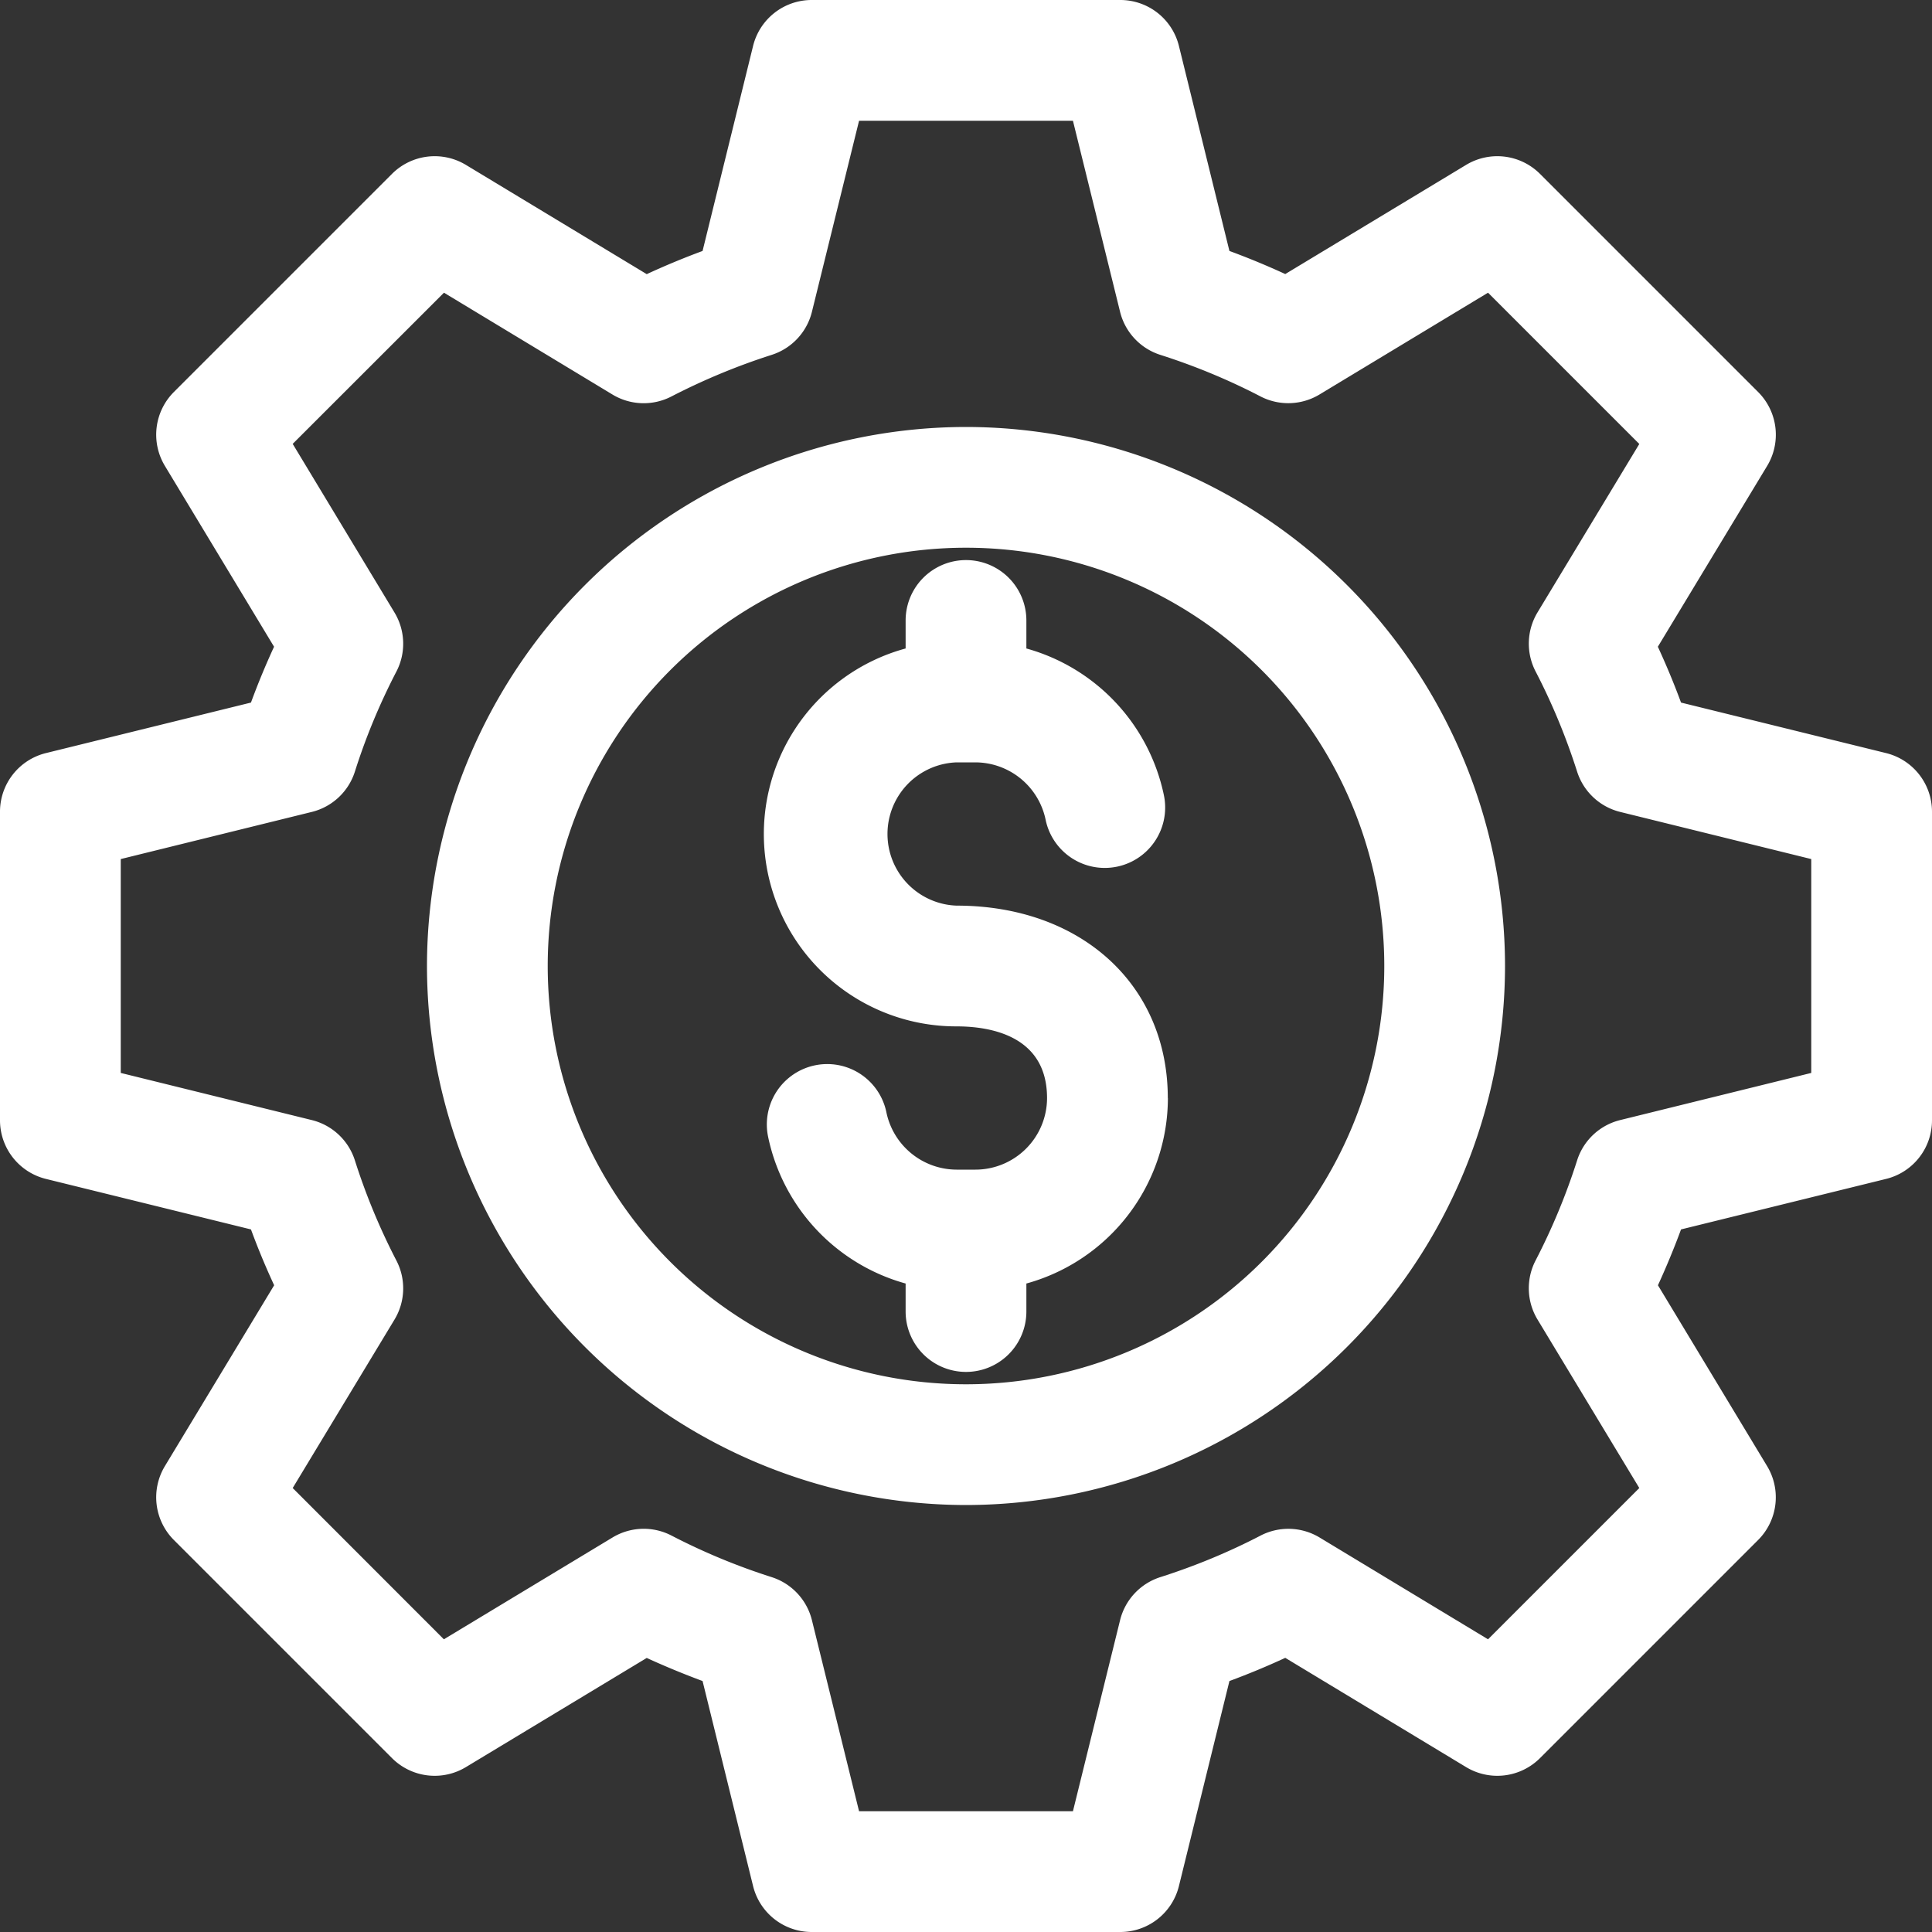 <svg width="20" height="20" fill="none" xmlns="http://www.w3.org/2000/svg"><rect width="100%" height="100%" fill="#333333" stroke="none"/><g clip-path="url(#a)"><path d="m19.525 7.796-2.123-.523a7.875 7.875 0 0 0-.24-.578l1.131-1.871a.625.625 0 0 0-.093-.766L15.942 1.8a.625.625 0 0 0-.765-.093l-1.872 1.13a7.907 7.907 0 0 0-.578-.239L12.204.475A.625.625 0 0 0 11.597 0H8.403a.625.625 0 0 0-.607.475l-.523 2.123a7.89 7.89 0 0 0-.578.24L4.823 1.707a.625.625 0 0 0-.765.093L1.8 4.058a.625.625 0 0 0-.093.765l1.13 1.872a7.85 7.85 0 0 0-.239.578l-2.123.523A.625.625 0 0 0 0 8.403v3.194a.625.625 0 0 0 .475.607l2.123.523c.072.196.152.388.24.578l-1.131 1.872a.625.625 0 0 0 .093.765L4.058 18.2a.625.625 0 0 0 .765.093l1.872-1.13c.19.087.382.166.578.239l.523 2.123a.625.625 0 0 0 .607.475h3.194a.625.625 0 0 0 .607-.475l.523-2.123a7.89 7.89 0 0 0 .578-.24l1.872 1.131a.625.625 0 0 0 .765-.093l2.258-2.258a.625.625 0 0 0 .093-.765l-1.13-1.872c.087-.19.167-.383.239-.578l2.123-.523a.624.624 0 0 0 .475-.607V8.403a.625.625 0 0 0-.475-.607Zm-.775 3.311-1.978.488a.624.624 0 0 0-.446.418 6.617 6.617 0 0 1-.43 1.036.625.625 0 0 0 .02.61l1.054 1.745-1.566 1.566-1.744-1.054a.626.626 0 0 0-.61-.02c-.333.173-.68.316-1.037.43a.625.625 0 0 0-.418.446l-.488 1.978H8.893l-.488-1.978a.625.625 0 0 0-.418-.446 6.62 6.62 0 0 1-1.036-.43.624.624 0 0 0-.61.02L4.595 16.97 3.03 15.404l1.054-1.744a.625.625 0 0 0 .02-.61 6.607 6.607 0 0 1-.43-1.037.625.625 0 0 0-.446-.418l-1.978-.488V8.893l1.978-.488a.625.625 0 0 0 .446-.418c.113-.357.257-.703.43-1.036a.625.625 0 0 0-.02-.61L3.03 4.595 4.596 3.03 6.34 4.084a.625.625 0 0 0 .611.02c.333-.172.68-.316 1.036-.43a.625.625 0 0 0 .418-.446l.488-1.978h2.214l.488 1.978a.625.625 0 0 0 .418.446c.357.114.703.257 1.036.43a.626.626 0 0 0 .61-.02l1.745-1.054 1.566 1.566-1.054 1.744a.626.626 0 0 0-.02.61c.173.333.316.68.43 1.037a.625.625 0 0 0 .446.418l1.978.488v2.214ZM10 4.42A5.586 5.586 0 0 0 4.42 10 5.586 5.586 0 0 0 10 15.58 5.586 5.586 0 0 0 15.58 10 5.586 5.586 0 0 0 10 4.42Zm0 9.91a4.33 4.33 0 1 1 0-8.66 4.33 4.33 0 0 1 0 8.66Zm2.09-2.963a1.995 1.995 0 0 1-1.465 1.92v.29a.625.625 0 1 1-1.25 0v-.29a2.001 2.001 0 0 1-1.424-1.521.625.625 0 1 1 1.225-.251.745.745 0 0 0 .726.593h.196a.742.742 0 0 0 .741-.741c0-.646-.587-.742-.937-.742a1.991 1.991 0 0 1-.527-3.912v-.29a.625.625 0 0 1 1.25 0v.29a2.001 2.001 0 0 1 1.424 1.521.625.625 0 1 1-1.225.251.745.745 0 0 0-.726-.593h-.196a.742.742 0 0 0 0 1.483c1.288 0 2.187.819 2.187 1.992Z" fill="#fff"/></g><defs><clipPath id="a"><path fill="#fff" d="M0 0h20v20H0z"/></clipPath></defs></svg>